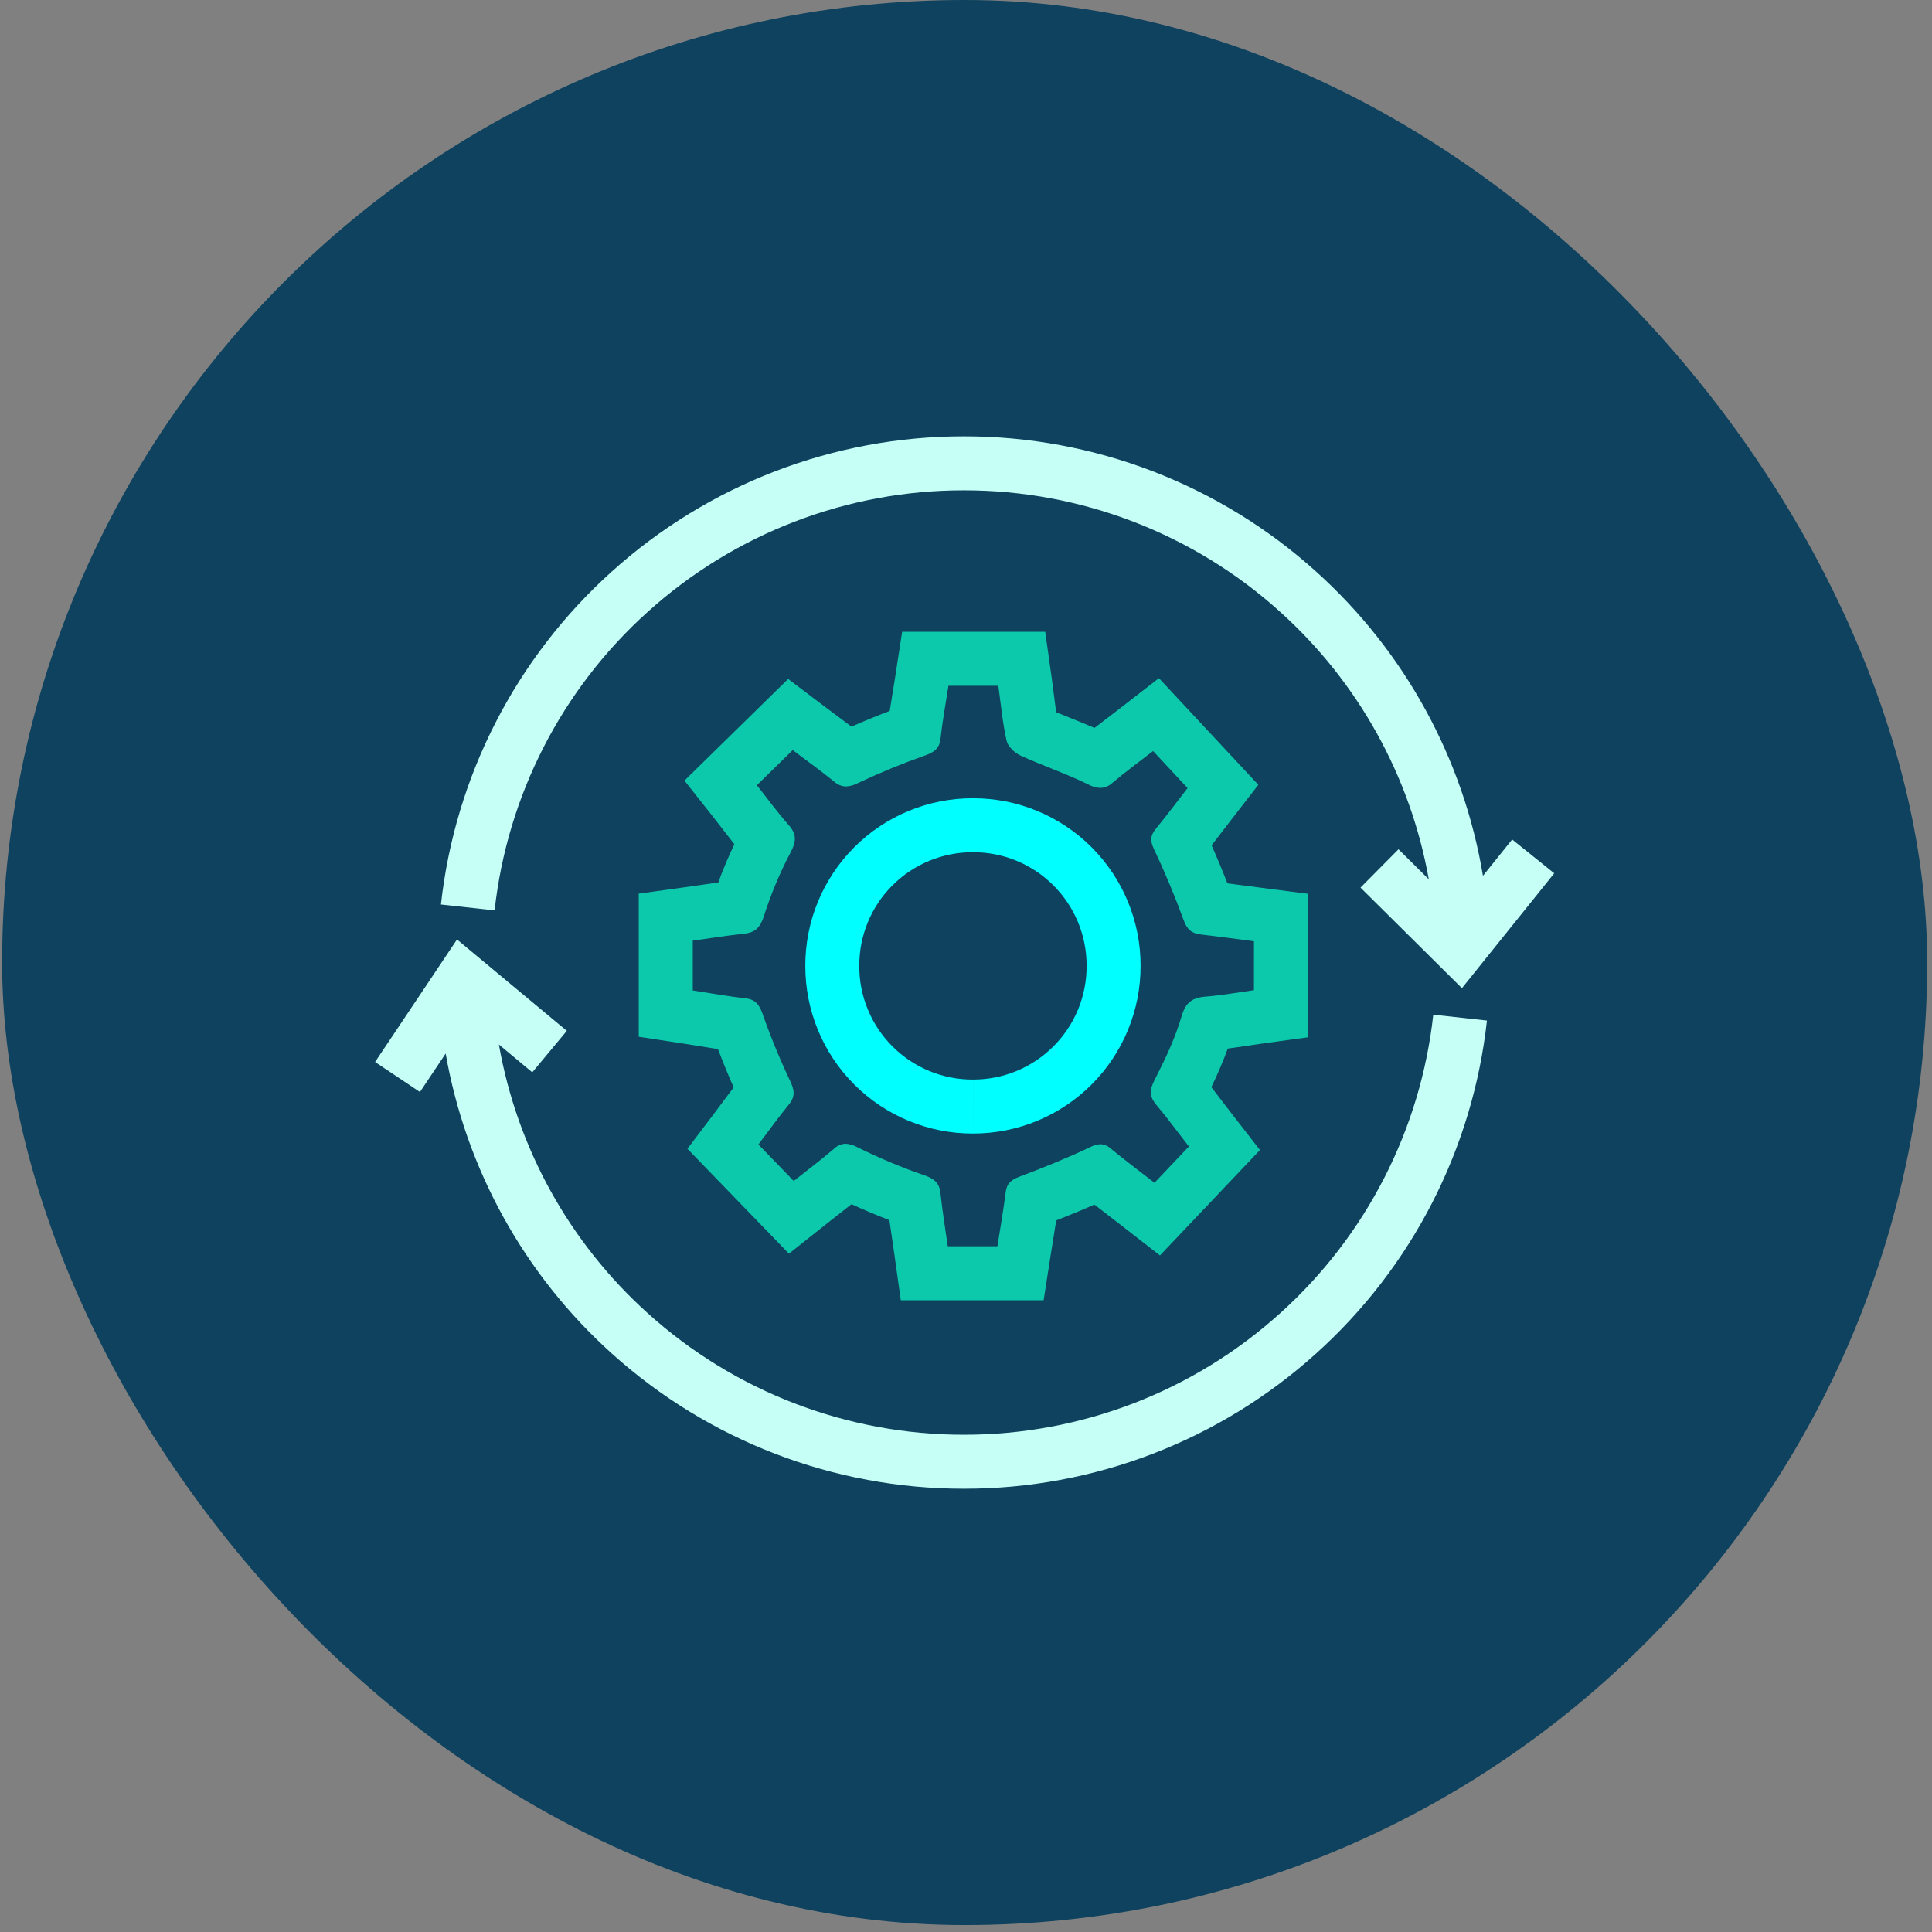 <svg width="213" height="213" viewBox="0 0 213 213" fill="none" xmlns="http://www.w3.org/2000/svg">
<rect x="0" y="0" width="213" height="213" fill="#808080" stroke="none"/>
<rect x="0.234" width="212.235" height="212.235" rx="106.118" fill="#0E425E"/>
<path d="M137.243 97.639C136.589 97.553 135.954 97.47 135.322 97.389C134.772 95.976 134.19 94.579 133.576 93.199C133.985 92.672 134.378 92.159 134.748 91.676C135.054 91.275 135.349 90.889 135.631 90.525L138.729 86.525L127.77 74.766L123.474 78.098C123.041 78.436 122.607 78.768 122.173 79.096C121.676 79.474 121.173 79.857 120.666 80.252C119.784 79.871 118.913 79.521 118.06 79.177C117.507 78.955 116.969 78.739 116.447 78.523C116.355 77.898 116.273 77.248 116.189 76.58C116.116 75.997 116.04 75.395 115.954 74.78L115.235 69.656H99.459L98.681 74.7C98.592 75.283 98.497 75.856 98.404 76.423C98.299 77.065 98.192 77.718 98.091 78.38C96.623 78.939 95.224 79.513 93.873 80.111C93.326 79.695 92.785 79.294 92.252 78.897C91.821 78.577 91.396 78.261 90.983 77.948L86.891 74.853L75.46 86.061L78.774 90.257C79.096 90.665 79.416 91.08 79.754 91.519C80.147 92.031 80.547 92.549 80.963 93.073C80.287 94.495 79.694 95.906 79.189 97.293C78.502 97.386 77.828 97.484 77.165 97.581C76.627 97.66 76.092 97.738 75.558 97.811L70.421 98.521V114.301L75.47 115.074C76.049 115.163 76.62 115.256 77.184 115.347C77.831 115.452 78.488 115.559 79.155 115.66C79.704 117.108 80.283 118.519 80.886 119.882C80.472 120.428 80.077 120.958 79.706 121.459C79.413 121.852 79.132 122.231 78.864 122.585L75.787 126.651L86.981 138.215L91.207 134.859C91.617 134.533 92.036 134.205 92.459 133.877C92.927 133.512 93.401 133.142 93.88 132.761C95.32 133.421 96.705 134.003 98.056 134.517C98.151 135.206 98.251 135.886 98.35 136.554C98.433 137.113 98.515 137.671 98.593 138.228L99.312 143.353H115.059L115.843 138.318C115.935 137.732 116.029 137.152 116.122 136.578C116.23 135.912 116.34 135.236 116.445 134.551C117.93 133.97 119.325 133.391 120.651 132.804C121.173 133.211 121.694 133.611 122.206 134.005C122.677 134.366 123.15 134.731 123.626 135.1L127.885 138.412L138.908 126.789L135.773 122.752C135.419 122.296 135.072 121.841 134.728 121.39C134.341 120.884 133.949 120.37 133.547 119.854C134.225 118.468 134.83 117.049 135.362 115.601C136.103 115.506 136.823 115.397 137.531 115.29C138.061 115.21 138.562 115.134 139.058 115.066L144.198 114.36V98.539L139.007 97.87C138.409 97.793 137.822 97.716 137.243 97.639ZM138.246 109.167C136.474 109.411 134.7 109.734 132.913 109.875C131.427 109.994 130.709 110.52 130.251 112.091C129.544 114.509 128.432 116.832 127.279 119.086C126.721 120.176 126.713 120.896 127.484 121.812C128.72 123.278 129.855 124.831 131.073 126.399L127.279 130.4C125.629 129.117 124.009 127.909 122.452 126.624C122.146 126.333 121.744 126.163 121.321 126.146C120.924 126.17 120.537 126.28 120.187 126.471C117.645 127.674 115.032 128.741 112.397 129.726C111.478 130.069 110.994 130.47 110.871 131.459C110.628 133.42 110.28 135.369 109.964 137.4H104.488C104.217 135.469 103.895 133.532 103.69 131.583C103.565 130.388 102.993 129.943 101.85 129.555C99.347 128.688 96.902 127.661 94.53 126.482C94.129 126.256 93.683 126.123 93.223 126.095C92.746 126.113 92.293 126.309 91.953 126.645C90.493 127.898 88.95 129.055 87.508 130.201L83.613 126.177C84.59 124.886 85.736 123.286 86.977 121.764C87.703 120.871 87.585 120.17 87.106 119.165C85.975 116.772 84.968 114.322 84.09 111.825C83.725 110.793 83.329 110.19 82.179 110.062C80.267 109.85 78.37 109.501 76.377 109.195V103.708C78.213 103.455 80.088 103.147 81.975 102.952C83.271 102.818 83.829 102.257 84.239 100.941C85.011 98.523 85.997 96.179 87.185 93.936C87.821 92.719 87.818 91.938 86.927 90.933C85.695 89.542 84.6 88.03 83.446 86.57L87.396 82.696C88.854 83.799 90.451 84.944 91.974 86.18C92.328 86.506 92.788 86.694 93.269 86.709C93.727 86.684 94.173 86.557 94.575 86.339C96.969 85.209 99.418 84.2 101.912 83.316C102.928 82.951 103.567 82.592 103.693 81.421C103.898 79.51 104.256 77.614 104.565 75.608H110.063C110.349 77.649 110.528 79.684 110.973 81.662C111.117 82.3 111.86 83.001 112.502 83.296C114.957 84.422 117.537 85.287 119.959 86.475C120.373 86.707 120.834 86.842 121.308 86.869C121.825 86.848 122.315 86.636 122.684 86.274C124.109 85.067 125.624 83.966 127.125 82.801L130.928 86.882C129.898 88.212 128.69 89.834 127.41 91.398C126.785 92.163 126.808 92.749 127.243 93.665C128.449 96.205 129.534 98.812 130.496 101.455C130.869 102.48 131.398 102.912 132.4 103.028C134.311 103.247 136.217 103.511 138.248 103.772L138.246 109.167Z" fill="#0CC9AB"/>
<path d="M107.27 88.007H107.257C104.828 88.001 102.422 88.475 100.178 89.403C97.933 90.33 95.893 91.692 94.176 93.41C92.46 95.128 91.099 97.168 90.174 99.414C89.249 101.66 88.776 104.066 88.784 106.495C88.779 108.923 89.254 111.328 90.181 113.573C91.108 115.817 92.469 117.856 94.187 119.573C95.904 121.29 97.944 122.65 100.188 123.576C102.433 124.503 104.839 124.976 107.267 124.97V119.019C105.62 119.027 103.987 118.707 102.464 118.08C100.941 117.452 99.557 116.529 98.393 115.363C97.227 114.2 96.304 112.817 95.676 111.295C95.048 109.772 94.728 108.14 94.735 106.493C94.727 104.846 95.045 103.213 95.671 101.689C96.298 100.166 97.22 98.781 98.385 97.617C99.55 96.451 100.934 95.527 102.457 94.899C103.98 94.271 105.613 93.951 107.261 93.958C108.909 93.95 110.541 94.269 112.065 94.896C113.588 95.524 114.972 96.447 116.136 97.613C117.302 98.776 118.226 100.159 118.854 101.682C119.482 103.204 119.803 104.836 119.797 106.483C119.804 108.131 119.485 109.763 118.858 111.286C118.231 112.809 117.307 114.192 116.141 115.355C114.979 116.522 113.596 117.447 112.073 118.075C110.551 118.704 108.918 119.025 107.271 119.018L107.268 124.969H107.272C109.701 124.974 112.107 124.498 114.351 123.57C116.595 122.642 118.634 121.28 120.351 119.562C122.067 117.844 123.428 115.804 124.354 113.559C125.28 111.314 125.754 108.908 125.748 106.48C125.752 104.052 125.277 101.648 124.35 99.404C123.423 97.16 122.062 95.122 120.345 93.406C118.629 91.689 116.59 90.329 114.346 89.402C112.102 88.476 109.697 88.002 107.27 88.007Z" fill="#00FFFF"/>
<path d="M71.421 67.447C80.977 58.818 93.398 54.046 106.273 54.057C119.149 54.046 131.569 58.818 141.126 67.447C149.72 75.181 155.489 85.56 157.521 96.941L154.184 93.632L149.994 97.858L161.175 108.945L171.352 96.279L166.712 92.552L163.493 96.559C161.339 83.623 154.859 71.801 145.111 63.027C134.462 53.412 120.621 48.094 106.273 48.105C91.925 48.094 78.084 53.412 67.434 63.027C56.87 72.533 50.171 85.593 48.614 99.72L54.529 100.37C55.928 87.694 61.94 75.975 71.421 67.447Z" fill="#C5FFF6"/>
<path d="M141.126 144.789C131.57 153.418 119.149 158.19 106.274 158.179C93.398 158.19 80.978 153.418 71.421 144.789C62.792 137.023 57.011 126.591 55.001 115.157L58.683 118.222L62.489 113.647L50.384 103.576L41.352 117.081L46.298 120.39L49.134 116.15C51.367 128.906 57.81 140.546 67.435 149.209C78.085 158.824 91.926 164.142 106.274 164.13C120.622 164.142 134.463 158.824 145.112 149.209C155.677 139.703 162.376 126.642 163.933 112.515L158.017 111.866C156.619 124.542 150.607 136.26 141.126 144.789Z" fill="#C5FFF6"/>
</svg>
